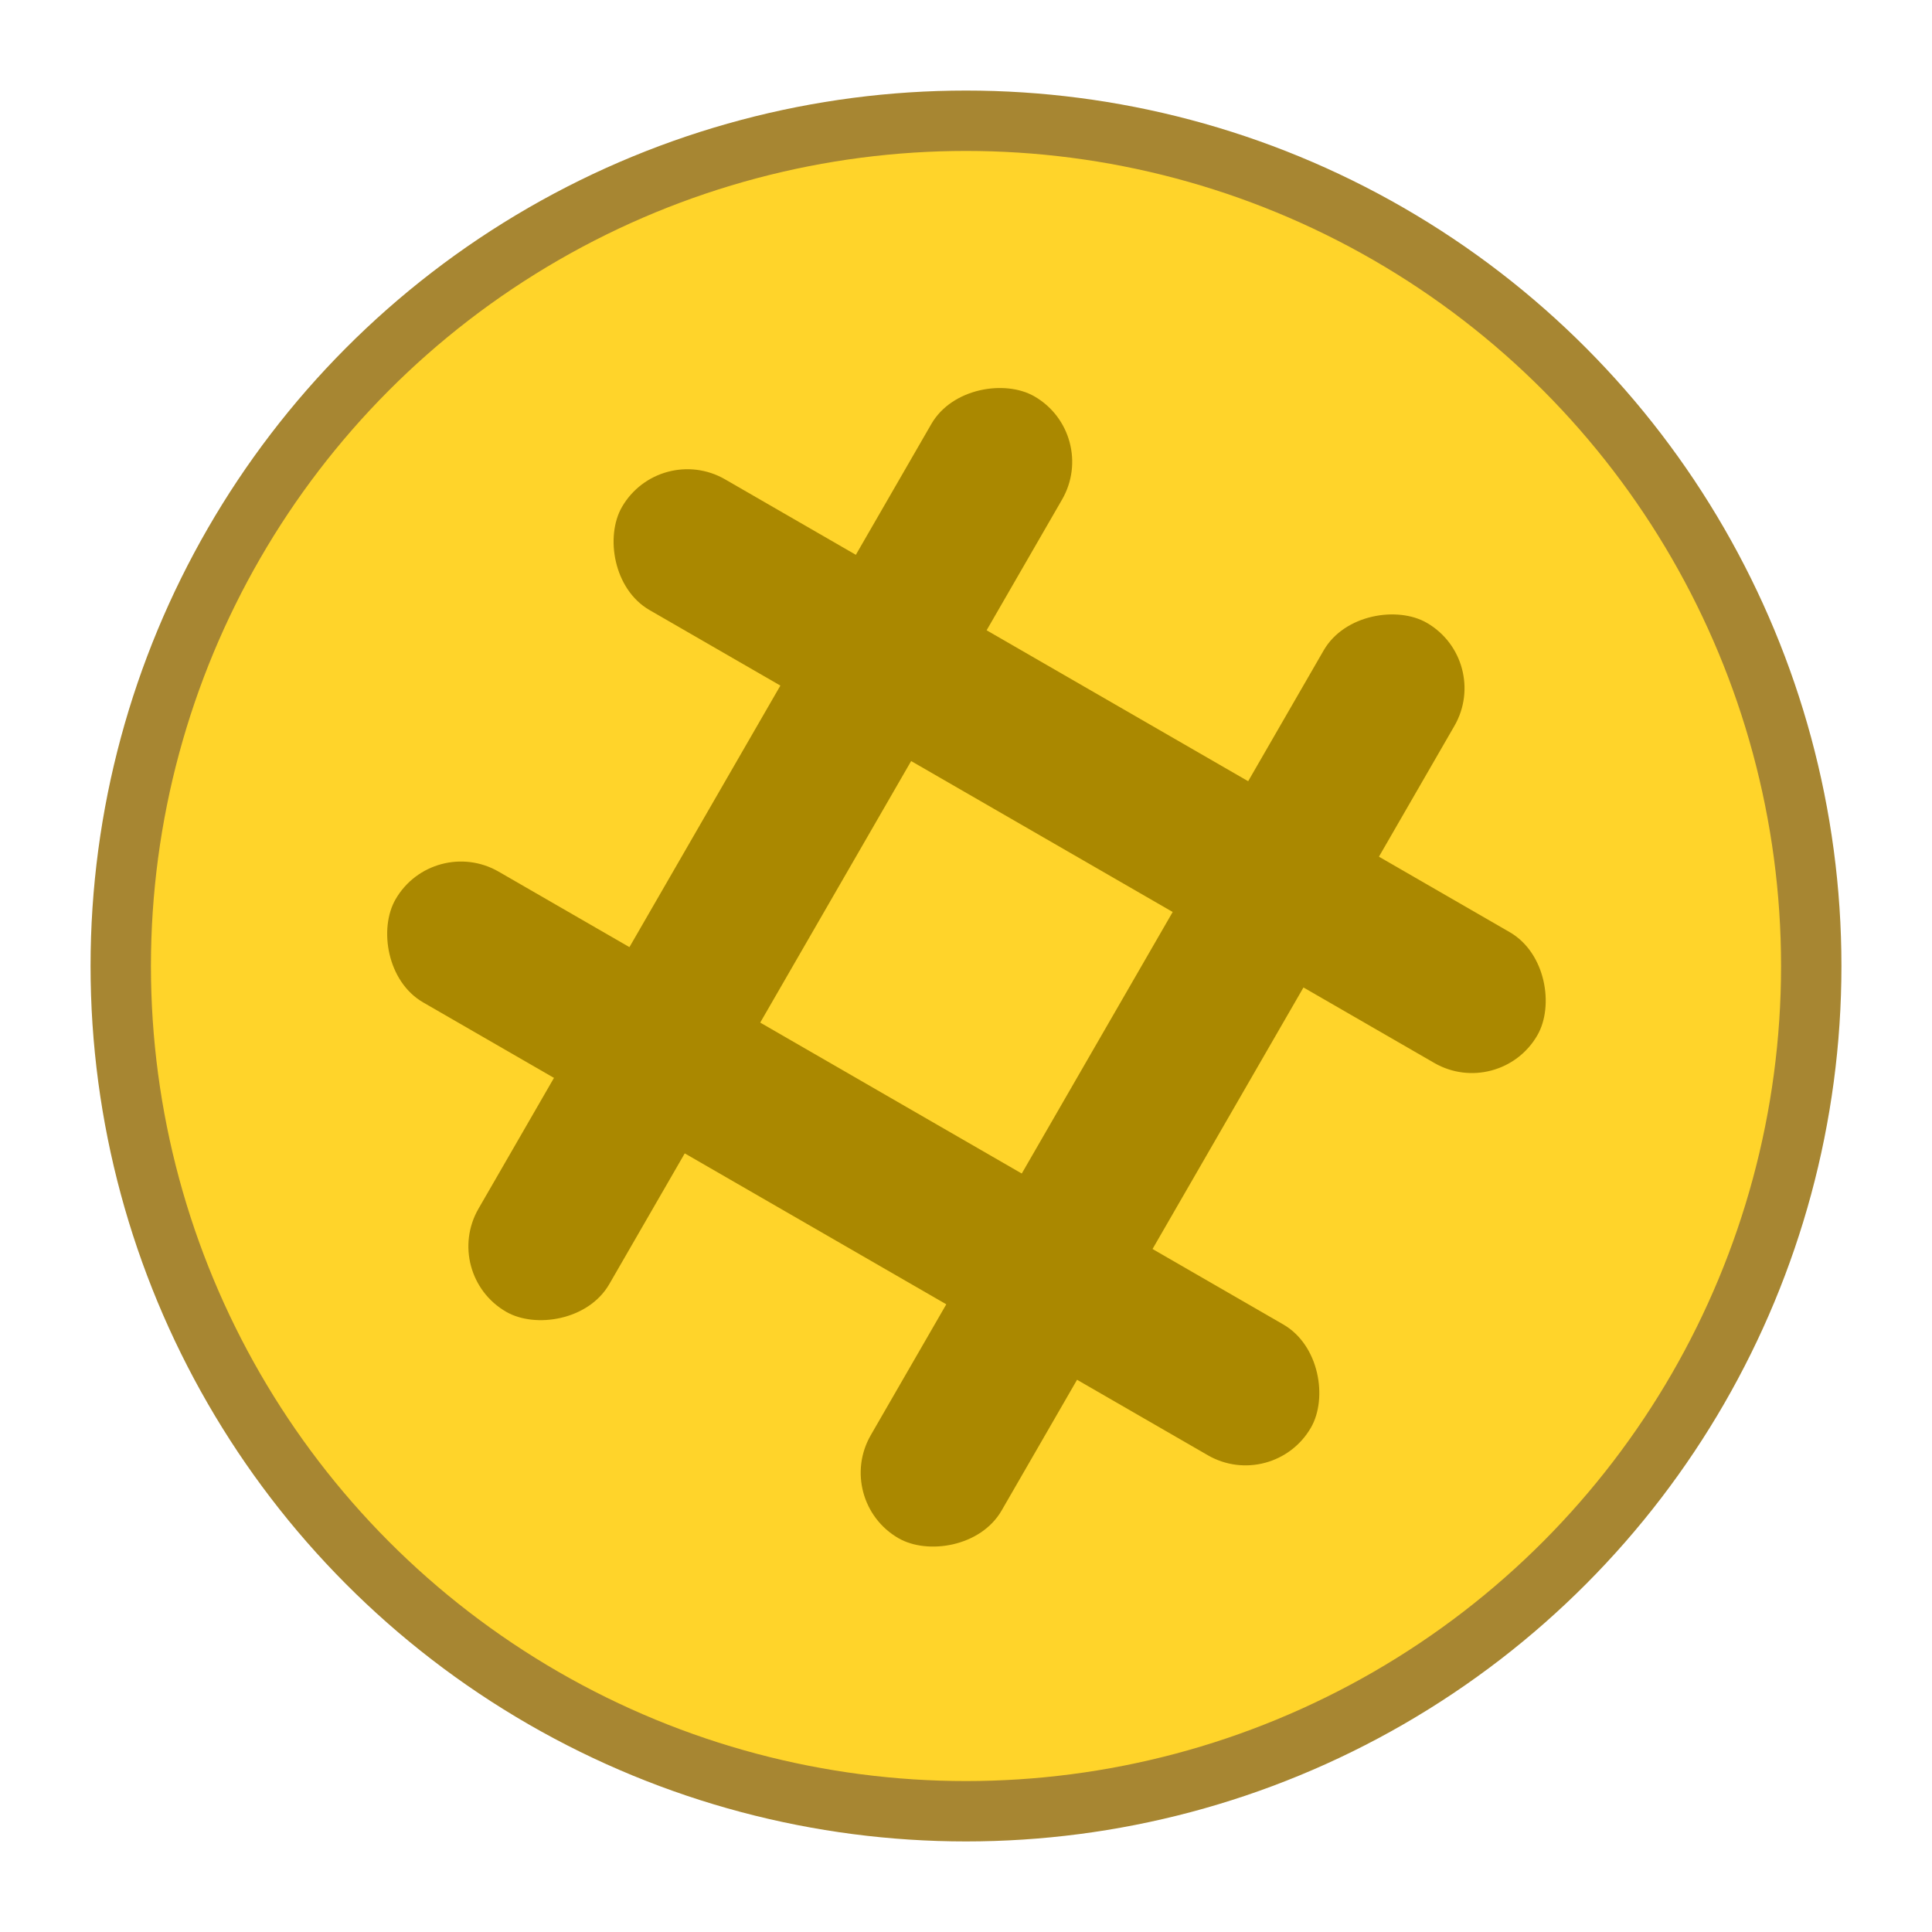 <?xml version="1.0" encoding="UTF-8" standalone="no"?>
<!-- Created with Inkscape (http://www.inkscape.org/) -->

<svg
   xmlns:dc="http://purl.org/dc/elements/1.1/"
   xmlns:cc="http://creativecommons.org/ns#"
   xmlns:rdf="http://www.w3.org/1999/02/22-rdf-syntax-ns#"
   xmlns:svg="http://www.w3.org/2000/svg"
   xmlns="http://www.w3.org/2000/svg"
   xmlns:sodipodi="http://sodipodi.sourceforge.net/DTD/sodipodi-0.dtd"
   xmlns:inkscape="http://www.inkscape.org/namespaces/inkscape"
   width="512"
   height="512"
   viewBox="0 0 512 512"
   id="svg2"
   version="1.1"
   inkscape:version="0.91 r"
   sodipodi:docname="logo.svg">
  <defs
     id="defs4" />
  <sodipodi:namedview
     id="base"
     pagecolor="#ffffff"
     bordercolor="#666666"
     borderopacity="1.0"
     inkscape:pageopacity="0.0"
     inkscape:pageshadow="2"
     inkscape:zoom="0.24748737"
     inkscape:cx="309.90968"
     inkscape:cy="-137.81431"
     inkscape:document-units="px"
     inkscape:current-layer="layer1"
     showgrid="true"
     units="px"
     inkscape:window-width="1920"
     inkscape:window-height="1048"
     inkscape:window-x="1920"
     inkscape:window-y="32"
     inkscape:window-maximized="1">
    <inkscape:grid
       type="xygrid"
       id="grid4136"
       empspacing="8" />
  </sodipodi:namedview>
  <g
     inkscape:label="Layer 1"
     inkscape:groupmode="layer"
     id="layer1"
     transform="translate(0,-540.362)">
    <circle
       style="opacity:1;fill:#ffd42a;fill-opacity:1;stroke:#a78632;stroke-width:16;stroke-linecap:round;stroke-linejoin:round;stroke-miterlimit:4;stroke-dasharray:none;stroke-opacity:1"
       id="path4157"
       cx="256"
       cy="796.362"
       r="224" />
    <g
       id="g5704"
       transform="matrix(1.083,0.625,-0.625,1.083,436.598,-156.443)"
       style="fill:#aa8800">
      <rect
         ry="16"
         rx="16"
         y="668.362"
         x="144"
         height="32"
         width="224"
         id="rect5682"
         style="opacity:1;fill:#aa8800;fill-opacity:1;stroke:none;stroke-width:8;stroke-linecap:round;stroke-linejoin:round;stroke-miterlimit:4;stroke-dasharray:none;stroke-opacity:1" />
      <rect
         ry="16"
         rx="16"
         y="764.362"
         x="144"
         height="32"
         width="224"
         id="rect5684"
         style="opacity:1;fill:#aa8800;fill-opacity:1;stroke:none;stroke-width:8;stroke-linecap:round;stroke-linejoin:round;stroke-miterlimit:4;stroke-dasharray:none;stroke-opacity:1" />
      <rect
         ry="16"
         rx="16"
         transform="matrix(0,1,-1,0,0,0)"
         y="-320"
         x="620.362"
         height="32"
         width="224"
         id="rect5682-1"
         style="opacity:1;fill:#aa8800;fill-opacity:1;stroke:none;stroke-width:8;stroke-linecap:round;stroke-linejoin:round;stroke-miterlimit:4;stroke-dasharray:none;stroke-opacity:1" />
      <rect
         ry="16"
         rx="16"
         transform="matrix(0,1,-1,0,0,0)"
         y="-224"
         x="620.362"
         height="32"
         width="224"
         id="rect5684-2"
         style="opacity:1;fill:#aa8800;fill-opacity:1;stroke:none;stroke-width:8;stroke-linecap:round;stroke-linejoin:round;stroke-miterlimit:4;stroke-dasharray:none;stroke-opacity:1" />
    </g>
  </g>
</svg>
